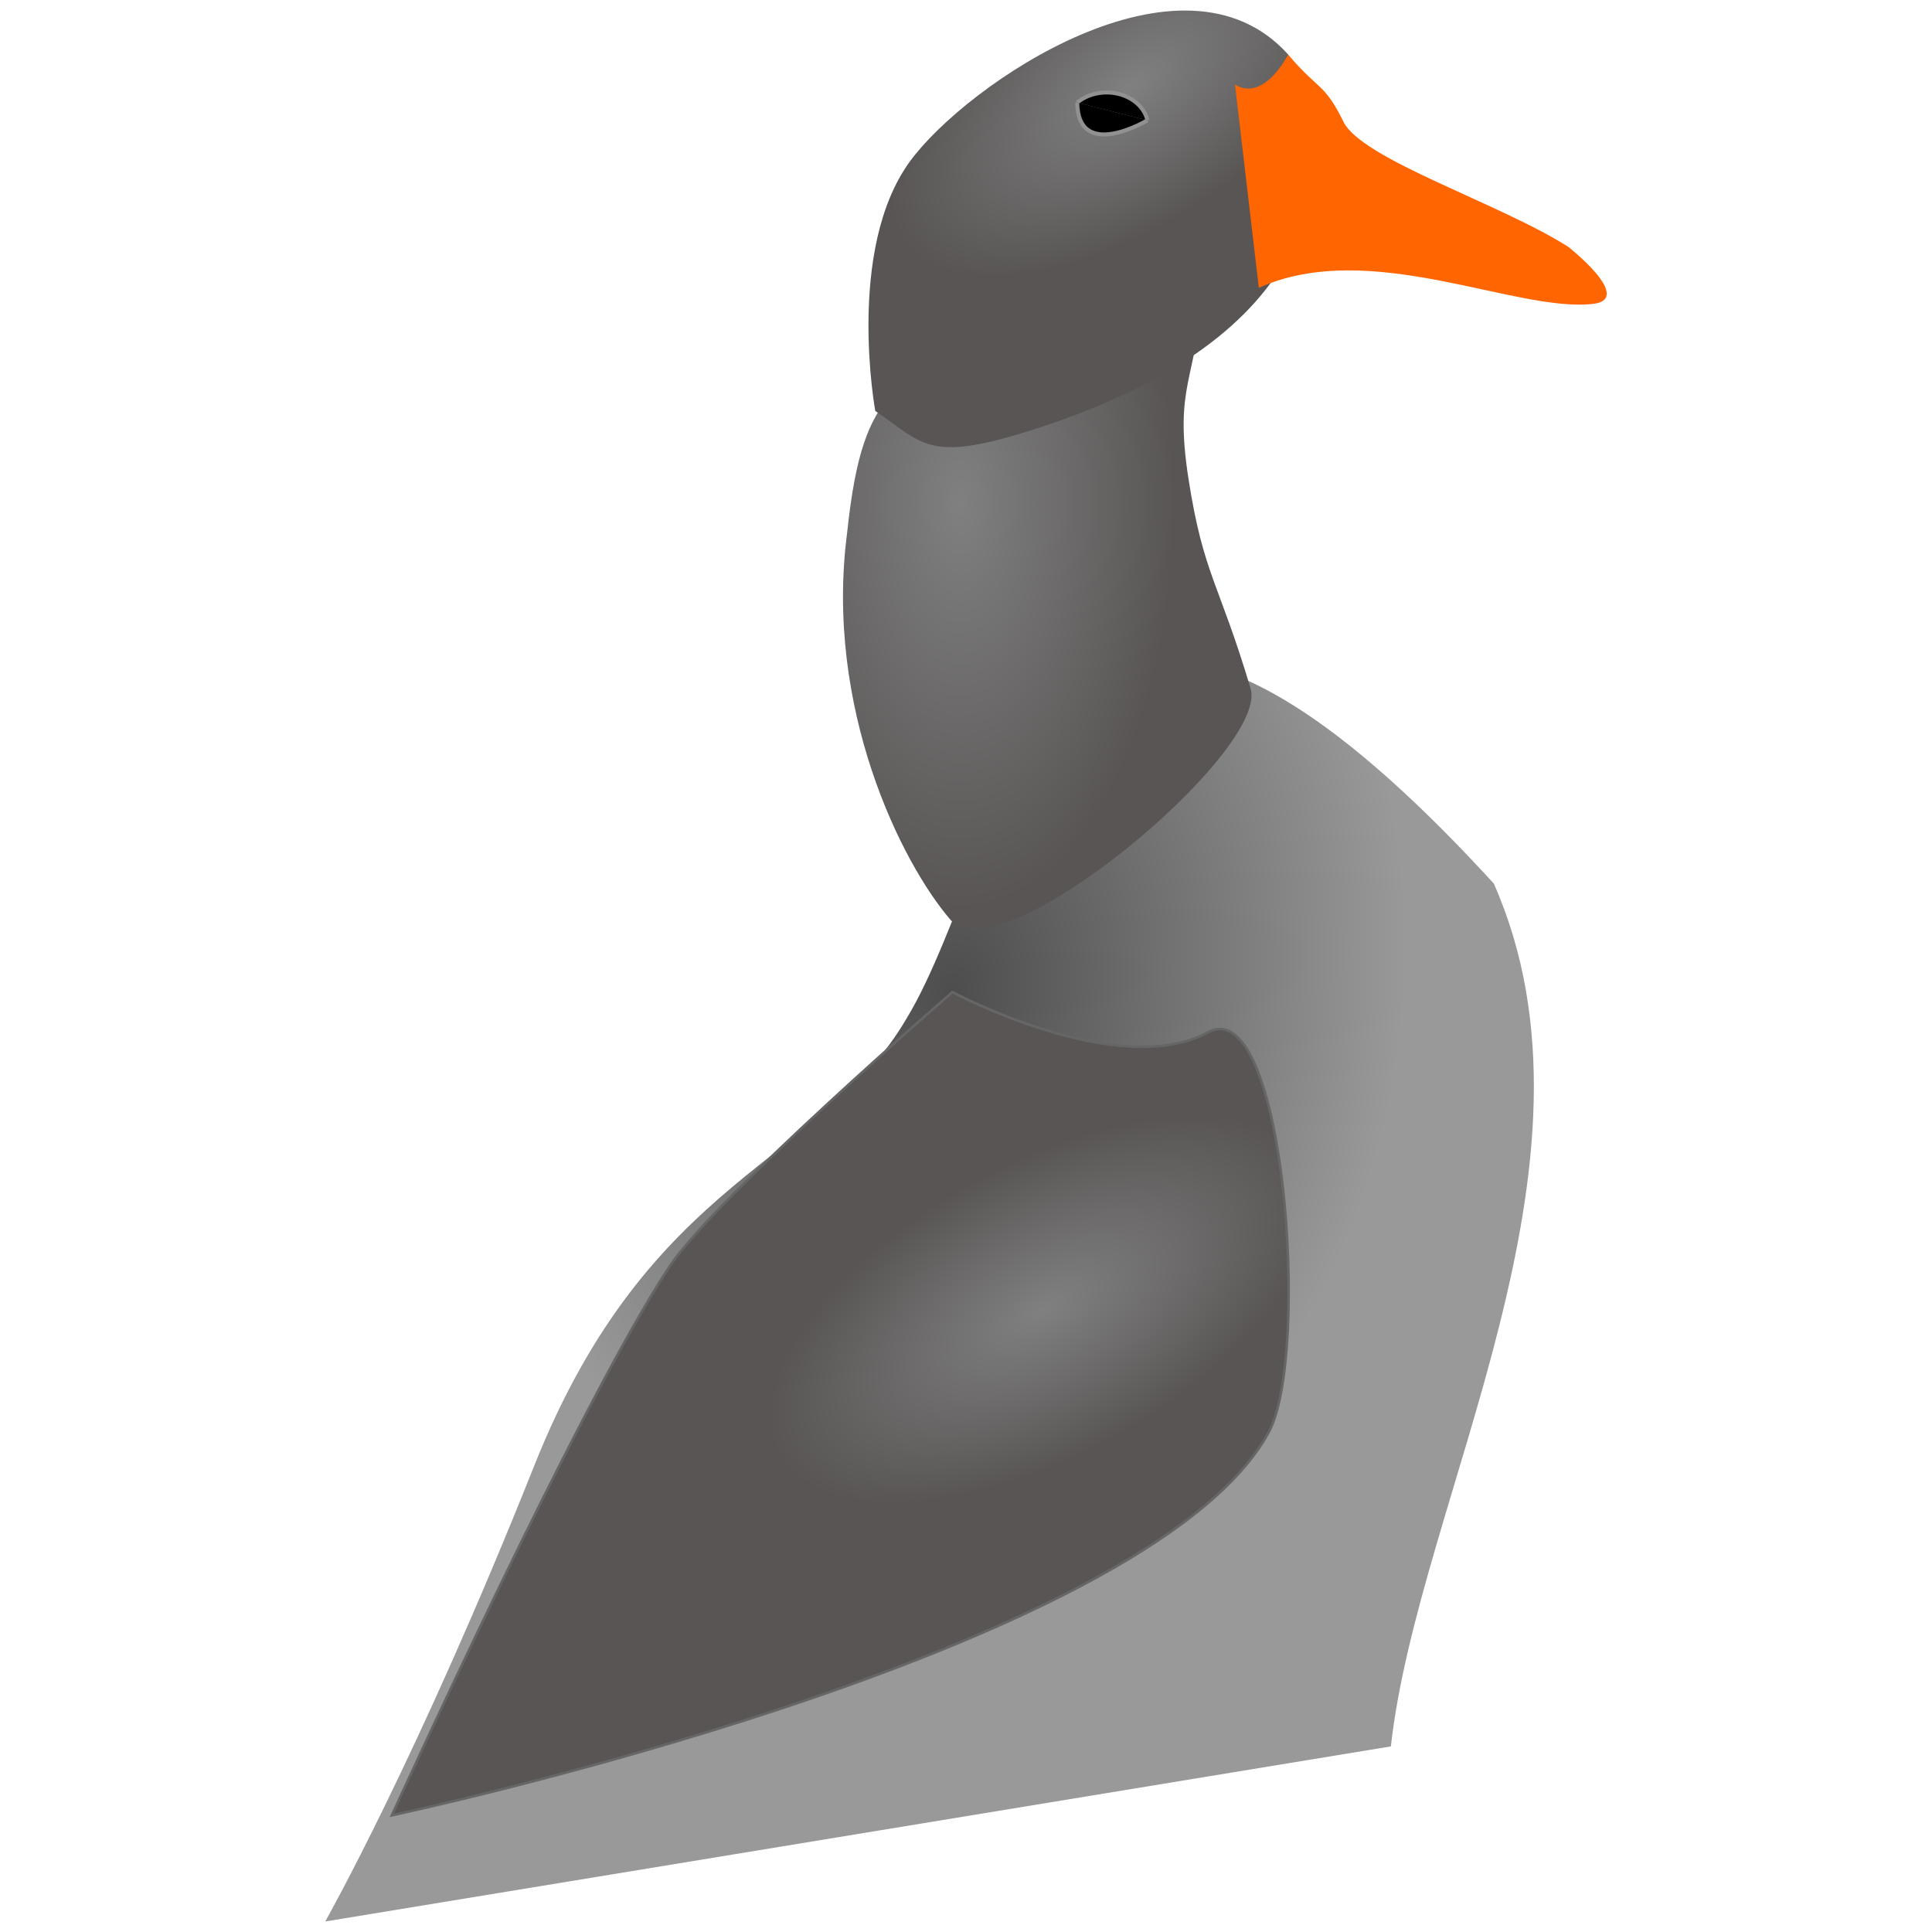 <?xml version="1.0" encoding="UTF-8" standalone="no"?>
<svg
   xmlns:dc="http://purl.org/dc/elements/1.1/"
   xmlns:cc="http://creativecommons.org/ns#"
   xmlns:rdf="http://www.w3.org/1999/02/22-rdf-syntax-ns#"
   xmlns:svg="http://www.w3.org/2000/svg"
   xmlns="http://www.w3.org/2000/svg"
   xmlns:xlink="http://www.w3.org/1999/xlink"
   xmlns:sodipodi="http://sodipodi.sourceforge.net/DTD/sodipodi-0.dtd"
   xmlns:inkscape="http://www.inkscape.org/namespaces/inkscape"
   inkscape:export-ydpi="96"
   inkscape:export-xdpi="96"
   inkscape:export-filename="/home/furby/Desktop/goose.png"
   width="201.801mm"
   height="201.801mm"
   viewBox="19.9 0 201.801 201.801"
   version="1.1"
   id="svg8"
   inkscape:version="1.0 (6e3e5246a0, 2020-05-07)"
   sodipodi:docname="goose.svg">
  <defs
     id="defs2">
    <linearGradient
       id="linearGradient887"
       inkscape:collect="always">
      <stop
         id="stop883"
         offset="0"
         style="stop-color:#4d4d4d;stop-opacity:1" />
      <stop
         id="stop885"
         offset="1"
         style="stop-color:#999999;stop-opacity:1" />
    </linearGradient>
    <linearGradient
       inkscape:collect="always"
       id="linearGradient1088">
      <stop
         id="stop1086"
         offset="0"
         style="stop-color:#808080;stop-opacity:1" />
      <stop
         id="stop1084"
         offset="1"
         style="stop-color:#595555;stop-opacity:1" />
    </linearGradient>
    <radialGradient
       inkscape:collect="always"
       xlink:href="#linearGradient1088"
       id="radialGradient1102"
       cx="139.545"
       cy="52.361"
       fx="139.545"
       fy="52.361"
       r="23.071"
       gradientTransform="matrix(1.03,-0.699,0.347,0.511,10.459,123.994)"
       gradientUnits="userSpaceOnUse" />
    <radialGradient
       gradientUnits="userSpaceOnUse"
       gradientTransform="matrix(1,0,0,1.9,32.872,-104.199)"
       r="22.388"
       fy="105.741"
       fx="121.701"
       cy="105.741"
       cx="121.701"
       id="radialGradient847"
       xlink:href="#linearGradient1088"
       inkscape:collect="always" />
    <radialGradient
       gradientUnits="userSpaceOnUse"
       gradientTransform="matrix(-0.562,0.308,-0.149,-0.272,274.078,180.807)"
       r="49.405"
       fy="171.084"
       fx="151.742"
       cy="171.084"
       cx="151.742"
       id="radialGradient881"
       xlink:href="#linearGradient1088"
       inkscape:collect="always" />
    <radialGradient
       gradientUnits="userSpaceOnUse"
       gradientTransform="matrix(0.736,0.108,-0.141,0.957,85.745,-7.525)"
       r="63.314"
       fy="148.719"
       fx="120.878"
       cy="148.719"
       cx="120.878"
       id="radialGradient889"
       xlink:href="#linearGradient887"
       inkscape:collect="always" />
  </defs>
  <sodipodi:namedview
     viewbox-x="19.9"
     fit-margin-bottom="1.1"
     fit-margin-right="1.1"
     fit-margin-left="1.1"
     fit-margin-top="1.1"
     lock-margins="false"
     id="base"
     pagecolor="#ffffff"
     bordercolor="#666666"
     borderopacity="1.0"
     inkscape:pageopacity="0.0"
     inkscape:pageshadow="2"
     inkscape:zoom="0.5"
     inkscape:cx="1651.9894"
     inkscape:cy="392.94471"
     inkscape:document-units="mm"
     inkscape:current-layer="layer1"
     inkscape:document-rotation="0"
     showgrid="false"
     inkscape:window-width="1381"
     inkscape:window-height="746"
     inkscape:window-x="59"
     inkscape:window-y="27"
     inkscape:window-maximized="1"
     inkscape:snap-nodes="true" />
  <g
     transform="translate(19.648)"
     inkscape:label="Background"
     id="layer2"
     inkscape:groupmode="layer" />
  <g
     transform="translate(-34.374,-44.23)"
     inkscape:label="Layer 1"
     inkscape:groupmode="layer"
     id="layer1">
    <path
       style="fill:url(#radialGradient889);fill-opacity:1;fill-rule:evenodd;stroke:none;stroke-width:0.265px;stroke-linecap:butt;stroke-linejoin:miter;stroke-opacity:1"
       d="m 210.304,136.518 c -47.302,-51.69 -50.464,-3.855 -61.322,14.069 -8.908,15.219 -26.777,16.26 -38.898,46.72 -12.122,30.46 -21.838,47.625 -21.838,47.625 L 199.553,226.645 c 2.872,-25.844 23.652,-60.935 10.751,-90.127 z"
       id="path1003"
       sodipodi:nodetypes="ccsccc" />
    <path
       style="mix-blend-mode:normal;fill:url(#radialGradient847);fill-opacity:1;stroke:none;stroke-width:0.266;stroke-miterlimit:4;stroke-dasharray:none;stroke-dashoffset:0;stroke-opacity:1"
       id="path841"
       d="m 184.903,116.157 c -3.291,-11.073 -4.917,-11.856 -6.48,-21.855 -1.572,-10.059 0.908,-10.26 1.445,-19.992 l -22.161,-0.999 c -9.394,13.647 -13.159,9.591 -14.948,26.566 -2.389,18.273 5.673,34.506 10.808,40.44 5.135,5.934 33.279,-17.622 31.336,-24.161 z"
       sodipodi:nodetypes="ssccczs" />
    <path
       style="mix-blend-mode:normal;fill:url(#radialGradient1102);fill-opacity:1;fill-rule:evenodd;stroke:none;stroke-width:0.361px;stroke-linecap:butt;stroke-linejoin:miter;stroke-opacity:1"
       d="m 163.816,88.567 c 31.858,-10.75 27.171,-29.359 27.171,-29.359 l -2.155,-9.273 c -11.022,-12.304 -33.618,3.051 -39.529,11.174 -6.695,9.201 -3.604,26.05 -3.604,26.05 5.271,3.56 5.482,5.672 18.117,1.409 z"
       id="path1023"
       sodipodi:nodetypes="sccsss" />
    <path
       style="fill:#ff6500;fill-opacity:1;fill-rule:evenodd;stroke:none;stroke-width:0.387px;stroke-linecap:butt;stroke-linejoin:miter;stroke-opacity:1"
       d="m 188.832,49.935 c -2.967,5.267 -5.563,3.106 -5.563,3.106 l 2.493,21.254 c 11.674,-5.266 26.935,2.673 35.023,1.665 4.108,-0.6 -2.693,-5.939 -2.693,-5.939 -7.052,-4.513 -21.559,-9.132 -23.489,-13.07 -2.01,-4.102 -2.639,-3.286 -5.771,-7.014 z"
       id="path1025"
       sodipodi:nodetypes="cccccsc" />
    <g
       id="g1039"
       transform="translate(29.167,4.763)">
      <path
         sodipodi:open="true"
         d="m 137.626,50.181 a 4.333,3.574 0 0 1 4.345,-0.899 4.333,3.574 0 0 1 2.987,2.753"
         sodipodi:arc-type="arc"
         sodipodi:end="6.0964351"
         sodipodi:start="3.9235002"
         sodipodi:ry="3.5739801"
         sodipodi:rx="4.3330002"
         sodipodi:cy="52.699501"
         sodipodi:cx="140.70078"
         sodipodi:type="arc"
         id="path1029"
         style="fill:#000000;fill-opacity:1;stroke:#919191;stroke-width:0.419;stroke-miterlimit:4;stroke-dasharray:none;stroke-dashoffset:0;stroke-opacity:1" />
      <path
         sodipodi:nodetypes="cc"
         id="path1035"
         d="m 137.626,50.181 c 0.08,6.186 7.332,1.855 7.332,1.855"
         style="fill:#000000;fill-opacity:1;fill-rule:evenodd;stroke:#919191;stroke-width:0.419;stroke-linecap:butt;stroke-linejoin:miter;stroke-miterlimit:4;stroke-dasharray:none;stroke-opacity:1" />
    </g>
    <path
       sodipodi:nodetypes="csscsc"
       id="path849"
       d="m 153.751,147.856 c 0,0 17.357,9.26 26.681,4.206 8.053,-4.364 10.72,33.666 6.378,41.731 -12.52,23.259 -91.604,40.05 -91.604,40.05 0,0 19.503,-42.89 28.97,-57.277 4.734,-7.194 29.574,-28.71 29.574,-28.71 z"
       style="fill:url(#radialGradient881);fill-opacity:1;fill-rule:evenodd;stroke:#666666;stroke-width:0.265px;stroke-linecap:butt;stroke-linejoin:miter;stroke-opacity:1" />
  </g>
</svg>
